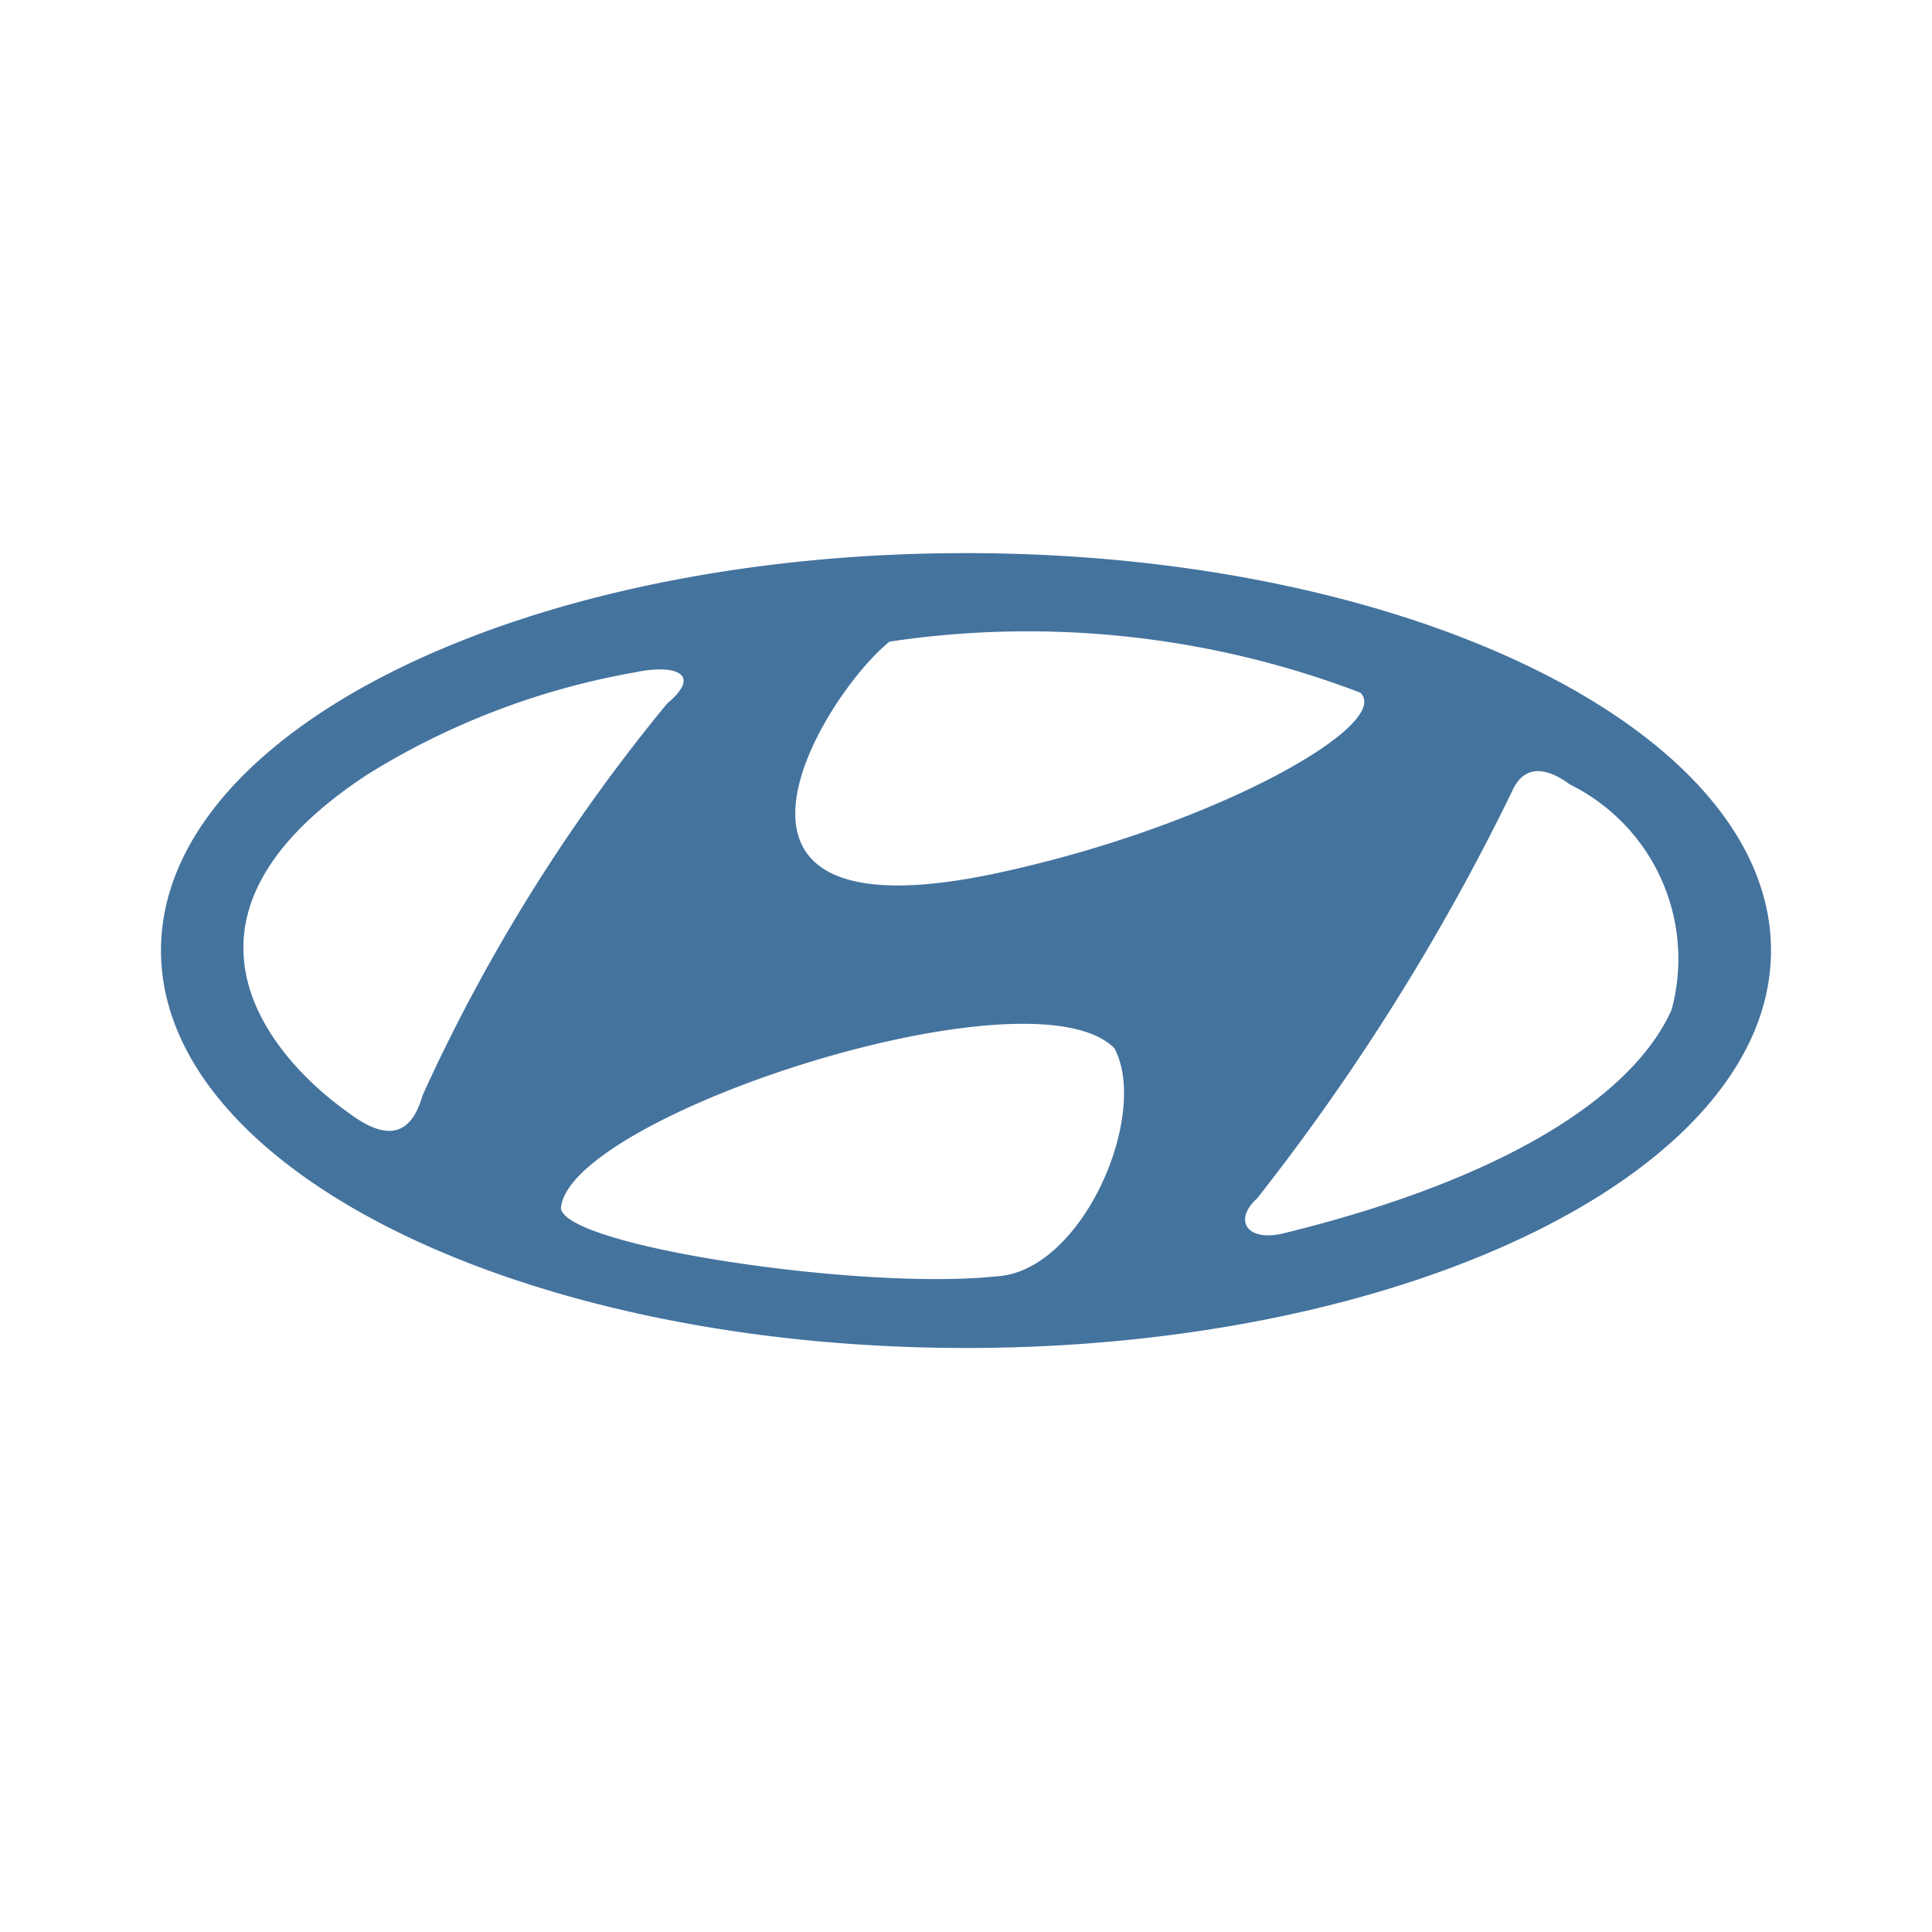 <?xml version="1.0" encoding="UTF-8"?>
<svg width="24px" fill="#44739e" height="24px" viewBox="0 0 24 24" version="1.1" xmlns="http://www.w3.org/2000/svg" xmlns:xlink="http://www.w3.org/1999/xlink">
            <path d="m 12,6.871 c -5.525,0 -10,2.21 -10,4.936 0,2.726 4.476,4.938 10,4.938 5.524,0 10,-2.211 10,-4.938 C 22,9.08 17.522,6.871 12,6.871 Z m -0.953,1.1 a 11.589,11.589 0 0 1 5.851,0.633 c 0.421,0.4 -1.881,1.7 -4.621,2.265 -3.913,0.79 -2.051,-2.232 -1.229,-2.897 z m -6.724,5.847 c -0.87,-0.613 -2.548,-2.37 0.246,-4.2 a 9.364,9.364 0 0 1 3.32,-1.266 c 0.493,-0.105 0.843,0.017 0.4,0.386 A 21.886,21.886 0 0 0 5.25,13.605 c -0.136,0.478 -0.418,0.6 -0.927,0.213 z m 8.045,2.038 c -1.651,0.174 -5.322,-0.369 -5.4,-0.843 0.073,-1.142 5.838,-3.036 6.876,-1.991 0.44,0.831 -0.404,2.787 -1.476,2.834 z m 8.4,-3.319 c -0.423,0.964 -1.846,2.055 -4.832,2.786 -0.458,0.105 -0.614,-0.174 -0.317,-0.439 a 27.932,27.932 0 0 0 3.163,-5.051 c 0.175,-0.4 0.509,-0.245 0.72,-0.088 a 2.416,2.416 0 0 1 1.265,2.792 z"/>

</svg>
